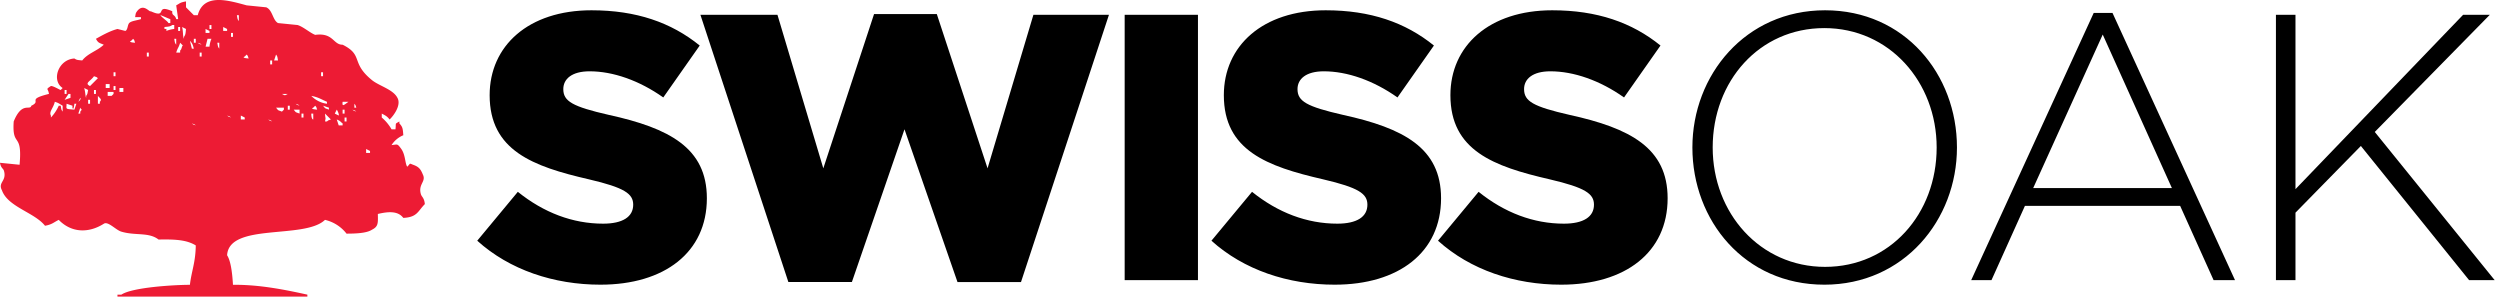 <svg xmlns="http://www.w3.org/2000/svg" width="295" height="35" viewBox="0 0 295 35">
    <g fill="none" fill-rule="evenodd">
        <path fill="#000" d="M70.86 33.592c-5.5 0-10.732-1.744-14.546-5.188l4.79-5.769c3.06 2.46 6.474 3.757 10.066 3.757 2.306 0 3.548-.805 3.548-2.236 0-1.297-1.02-2.013-5.233-2.997-6.608-1.52-11.707-3.398-11.707-9.928 0-5.814 4.567-10.018 12.017-10.018 5.278 0 9.402 1.431 12.772 4.16l-4.301 6.126c-2.839-2.012-5.943-3.085-8.692-3.085-2.085 0-3.105.894-3.105 2.102 0 1.43 1.065 2.057 5.366 3.04 7.14 1.566 11.575 3.892 11.575 9.84 0 6.395-5.011 10.196-12.55 10.196zm22.167-.313L82.65 1.75h9.091l5.41 18.113 5.987-18.202h7.406l5.987 18.202 5.41-18.113h8.914l-10.377 31.53h-7.495l-6.253-18.024-6.208 18.023h-7.495zm39.684-.223V1.75h8.648v31.306h-8.648zm24.784.536c-5.499 0-10.732-1.744-14.545-5.188l4.79-5.769c3.059 2.46 6.474 3.757 10.066 3.757 2.306 0 3.547-.805 3.547-2.236 0-1.297-1.02-2.013-5.232-2.997-6.608-1.52-11.708-3.398-11.708-9.928 0-5.814 4.568-10.018 12.018-10.018 5.277 0 9.401 1.431 12.772 4.16l-4.302 6.126c-2.838-2.012-5.942-3.085-8.692-3.085-2.084 0-3.104.894-3.104 2.102 0 1.43 1.064 2.057 5.366 3.04 7.14 1.566 11.574 3.892 11.574 9.84 0 6.395-5.01 10.196-12.55 10.196zm26.735 0c-5.499 0-10.731-1.744-14.545-5.188l4.79-5.769c3.06 2.46 6.474 3.757 10.066 3.757 2.306 0 3.548-.805 3.548-2.236 0-1.297-1.02-2.013-5.233-2.997-6.608-1.52-11.708-3.398-11.708-9.928 0-5.814 4.568-10.018 12.018-10.018 5.277 0 9.402 1.431 12.772 4.16l-4.302 6.126c-2.838-2.012-5.942-3.085-8.692-3.085-2.084 0-3.104.894-3.104 2.102 0 1.43 1.064 2.057 5.366 3.04 7.14 1.566 11.574 3.892 11.574 9.84 0 6.395-5.01 10.196-12.55 10.196zm31.037 0c-9.401 0-15.565-7.558-15.565-16.19 0-8.541 6.252-16.189 15.654-16.189 9.401 0 15.565 7.558 15.565 16.19 0 8.542-6.252 16.19-15.654 16.19zm.089-2.102c7.672 0 13.17-6.26 13.17-14.087 0-7.737-5.587-14.088-13.259-14.088-7.672 0-13.17 6.261-13.17 14.088 0 7.737 5.587 14.087 13.259 14.087zm17.245 1.566l14.457-31.53h2.217l14.457 31.53h-2.528l-3.947-8.766h-18.315l-3.947 8.766h-2.394zm7.317-10.868h16.364l-8.16-18.112-8.204 18.112zm28.642 10.868V1.75h2.306v20.572L290.644 1.75h3.149l-13.57 13.82 14.147 17.486h-3.016l-12.772-15.832-7.716 7.871v7.96h-2.306z"/>
        <path fill="#ED1B34" d="M27.491 33.607c3.142-.03 6.128.58 8.779 1.16V35H13.86v-.232h.462c1.269-.85 6.032-1.149 8.086-1.161.194-1.636.667-2.635.693-4.645-1.068-.667-2.456-.734-4.39-.696-1.161-.899-2.71-.43-4.389-.93-.673-.2-1.585-1.28-2.08-.928-1.833 1.149-3.837 1.052-5.312-.464-.63.312-.773.541-1.618.696C4.066 25.063.924 24.422.231 22.46c-.516-.971.603-1.071.231-2.322-.077-.258-.367-.31-.462-.929l2.31.232c.359-3.982-.908-1.92-.693-5.108.979-2.41 1.918-1.231 2.08-1.858 1.282-.594-.648-.718 2.078-1.393-.083-.686-.462-.48.231-.93.278-.033 1.136.509 1.156.465l.23-.232c-1.353-.866-.54-3.367 1.387-3.483.272.185.388.18.924.232.665-.854 1.77-1.12 2.54-1.858-.524-.232-.64-.173-.923-.697.71-.398 1.652-.93 2.541-1.16l.924.232c.307-.127.244-.697.462-.93.238-.251.809-.288 1.386-.464v-.232h-.693c.086-.482.056-.447.231-.697.765-1.002 1.463.155 1.617 0 2.07.95.398-.94 2.542 0-.067.571.31.345.462.93h.23l-.23-1.626c.483-.26.423-.333 1.155-.465v.697l.924.929h.462C24.04-.867 27 .063 29.108.632l2.31.232c.759.333.745 1.5 1.386 1.858l2.31.232c.692.213 1.464.925 2.08 1.161 2.148-.294 2.108 1.177 3.234 1.161 2.507 1.253.913 2.105 3.465 4.18.846.687 2.504 1.095 3.003 2.09.488.867-.47 2.13-.924 2.554-.29-.376-.485-.466-.924-.696v.464c.463.394.854.865 1.155 1.394h.462c.097-.832-.109-.585.462-.93v.233c.382.416.404.583.463 1.393a3.01 3.01 0 0 0-1.387 1.161c.736-.062.647-.226 1.156.465.496.722.419 1.662.693 2.09.433-.413.183-.43.693-.233.68.24.895.517 1.155 1.162.413.837-.59 1.117-.231 2.322.092.31.397.414.462 1.16-.829.83-.88 1.545-2.541 1.626-.654-.87-1.84-.736-3.004-.464.03 1.11.043 1.49-.693 1.858-.64.429-2.015.462-3.003.464a4.51 4.51 0 0 0-2.541-1.625c-2.41 2.33-11.324.312-11.551 4.18.491.744.63 2.444.693 3.483zm.462-31.814c.086.482.056.447.231.697v-.697h-.23zm-9.01 0c0 .155.924.774.924.929h.231v-.465c-.076 0-1.078-.464-1.155-.464zm1.387 1.161c-.273.186-.389.18-.925.232v.232h.231v.233c.296-.123.607-.201.925-.233v-.464h-.231zm4.389 0v.464h.23v-.464h-.23zm-3.696.232v.465h.23v-.465h-.23zm.462 0c.158.541.052 1.055.23 1.393v-.232c.185-.274.18-.39.232-.929l-.462-.232zm4.851 0v.465h.462v-.233l-.462-.232zm-2.08.232v.465h.463V3.65l-.462-.233zm3.004.465v.464h.231v-.464h-.231zm2.772.464l.462.465-.462-.465zM15.71 4.58l-.23.233c-.445.18.461.232.461.232-.146-.407-.044-.226-.23-.465zm4.852 0c.085.483.055.447.23.697V4.58h-.23zm2.31 0v.465h.23v-.465h-.23zm1.617 0l-.231.93h.462c.026-.32.104-.635.23-.93h-.461zm-2.08.233l.232.929h.23c-.135-.522-.172-.617-.461-.93zm-1.154.232c-.176.61-.278.554-.462 1.161h.462v-.232c.184-.237.082-.064.23-.465.059-.224.182-.088 0-.232l-.23-.232zm2.079 0c.236.186.063.082.462.232-.236-.186-.064-.082-.462-.232zm2.31 0c.086.482.056.447.23.697v-.697h-.23zm-8.317 1.161v.464h.231v-.464h-.23zm6.238 0v.464h.23v-.464h-.23zm5.544.232l-.23.232c-.445.18.461.233.461.233-.146-.408-.044-.226-.23-.465zm3.465 0l-.23.697h.461c-.086-.482-.055-.447-.23-.697zm-.693.697v.464h.231v-.464h-.23zm4.852 1.161l.462.464-.462-.464zm-23.333.232v.465h.231v-.465h-.231zm24.488 0v.465h.23v-.465h-.23zm-26.798.465c-.376.574-1.187.828-.462 1.16l.924-.928c-.236-.186-.063-.083-.462-.232zm1.386.928v.465h.462V9.92h-.462zm.924.233v.464h.231v-.464h-.231zm-3.465.232c.142.447.136 1.014.23 1.161v-.232c.174-.25.14-.22.232-.697l-.462-.232zm4.158 0v.464h.462v-.464h-.462zm-6.468.232v.465h.23v-.465h-.23zm3.465 0v.465h.23v-.465h-.23zm1.617.232v.465h.462l.231-.232v-.233h-.693zm-4.62.233l-.462.696.693-.232v-.464h-.231zm25.18 0c.398.204.296.206.694 0h-.694zm-21.715.232v.929h.23v-.233c.274-.283.05-.36-.23-.696zm25.18 0a3.159 3.159 0 0 0 1.849.929v-.233c-.683-.289-1.017-.547-1.848-.696zm-27.26.232l-.23.464c.403-.325.23-.464.23-.464zm.925.232v.465h.23v-.465h-.23zm-3.928.232c-.177.764-.718 1.188-.462 1.626v.232c.386-.407.698-.879.925-1.393h.23c.086.482.056.447.232.697v-.697c-.408-.223-.389-.292-.925-.465zm33.96 0c-.075.63.129.405.693 0h-.693zm-32.573.233c-.006.666-.215.601.924.696l.23-.696h-.23s-.102.922-.231.464v-.232l-.693-.232zm27.029 0c.235.185.063.082.462.232-.236-.186-.064-.083-.462-.232zm6.93 0v.464h.231c-.146-.407-.044-.225-.23-.464zm-7.854.232v.464h.23v-.464h-.23zm3.234 0l-.231.232c-.445.18.462.232.462.232-.146-.407-.045-.225-.231-.464zm.924 0c.312.377.148.26.693.464v-.232l-.693-.232zm-28.646.232l-.231.697h.23v-.232c.288-.364.149-.119 0-.465zm23.101 0c.312.377.148.26.693.465l.231-.233v-.232h-.924zm2.08.232c.311.377.147.26.693.465v-.465h-.693zm5.082 0l-.231.465.462.232c.074-.16-.185-.657-.231-.697zm.693 0v.465h.231v-.465h-.231zm1.155 0c.236.186.063.083.462.233-.236-.186-.063-.083-.462-.233zm-6.006.465v.464h.23v-.464h-.23zm1.155 0c.002.734.23.696.23.696v-.696h-.23zm1.617 0c.04.73.119.348 0 .929h.23c.237-.186.064-.083.463-.233l-.693-.696zm-11.551.232c.236.186.063.082.462.232-.236-.186-.063-.082-.462-.232zm1.617 0v.464h.462v-.232l-.462-.232zm12.244.232v.465h.231v-.465h-.231zm-9.01.232c.236.186.064.083.462.233-.235-.186-.063-.083-.462-.233zm8.086 0l.231.697h.462v-.232c-.357-.263-.195-.252-.693-.465zm-17.095.465c.236.186.063.082.462.232-.236-.186-.064-.082-.462-.232zm20.56 3.019v.464h.462v-.232l-.462-.232z"/>
    </g>
</svg>
